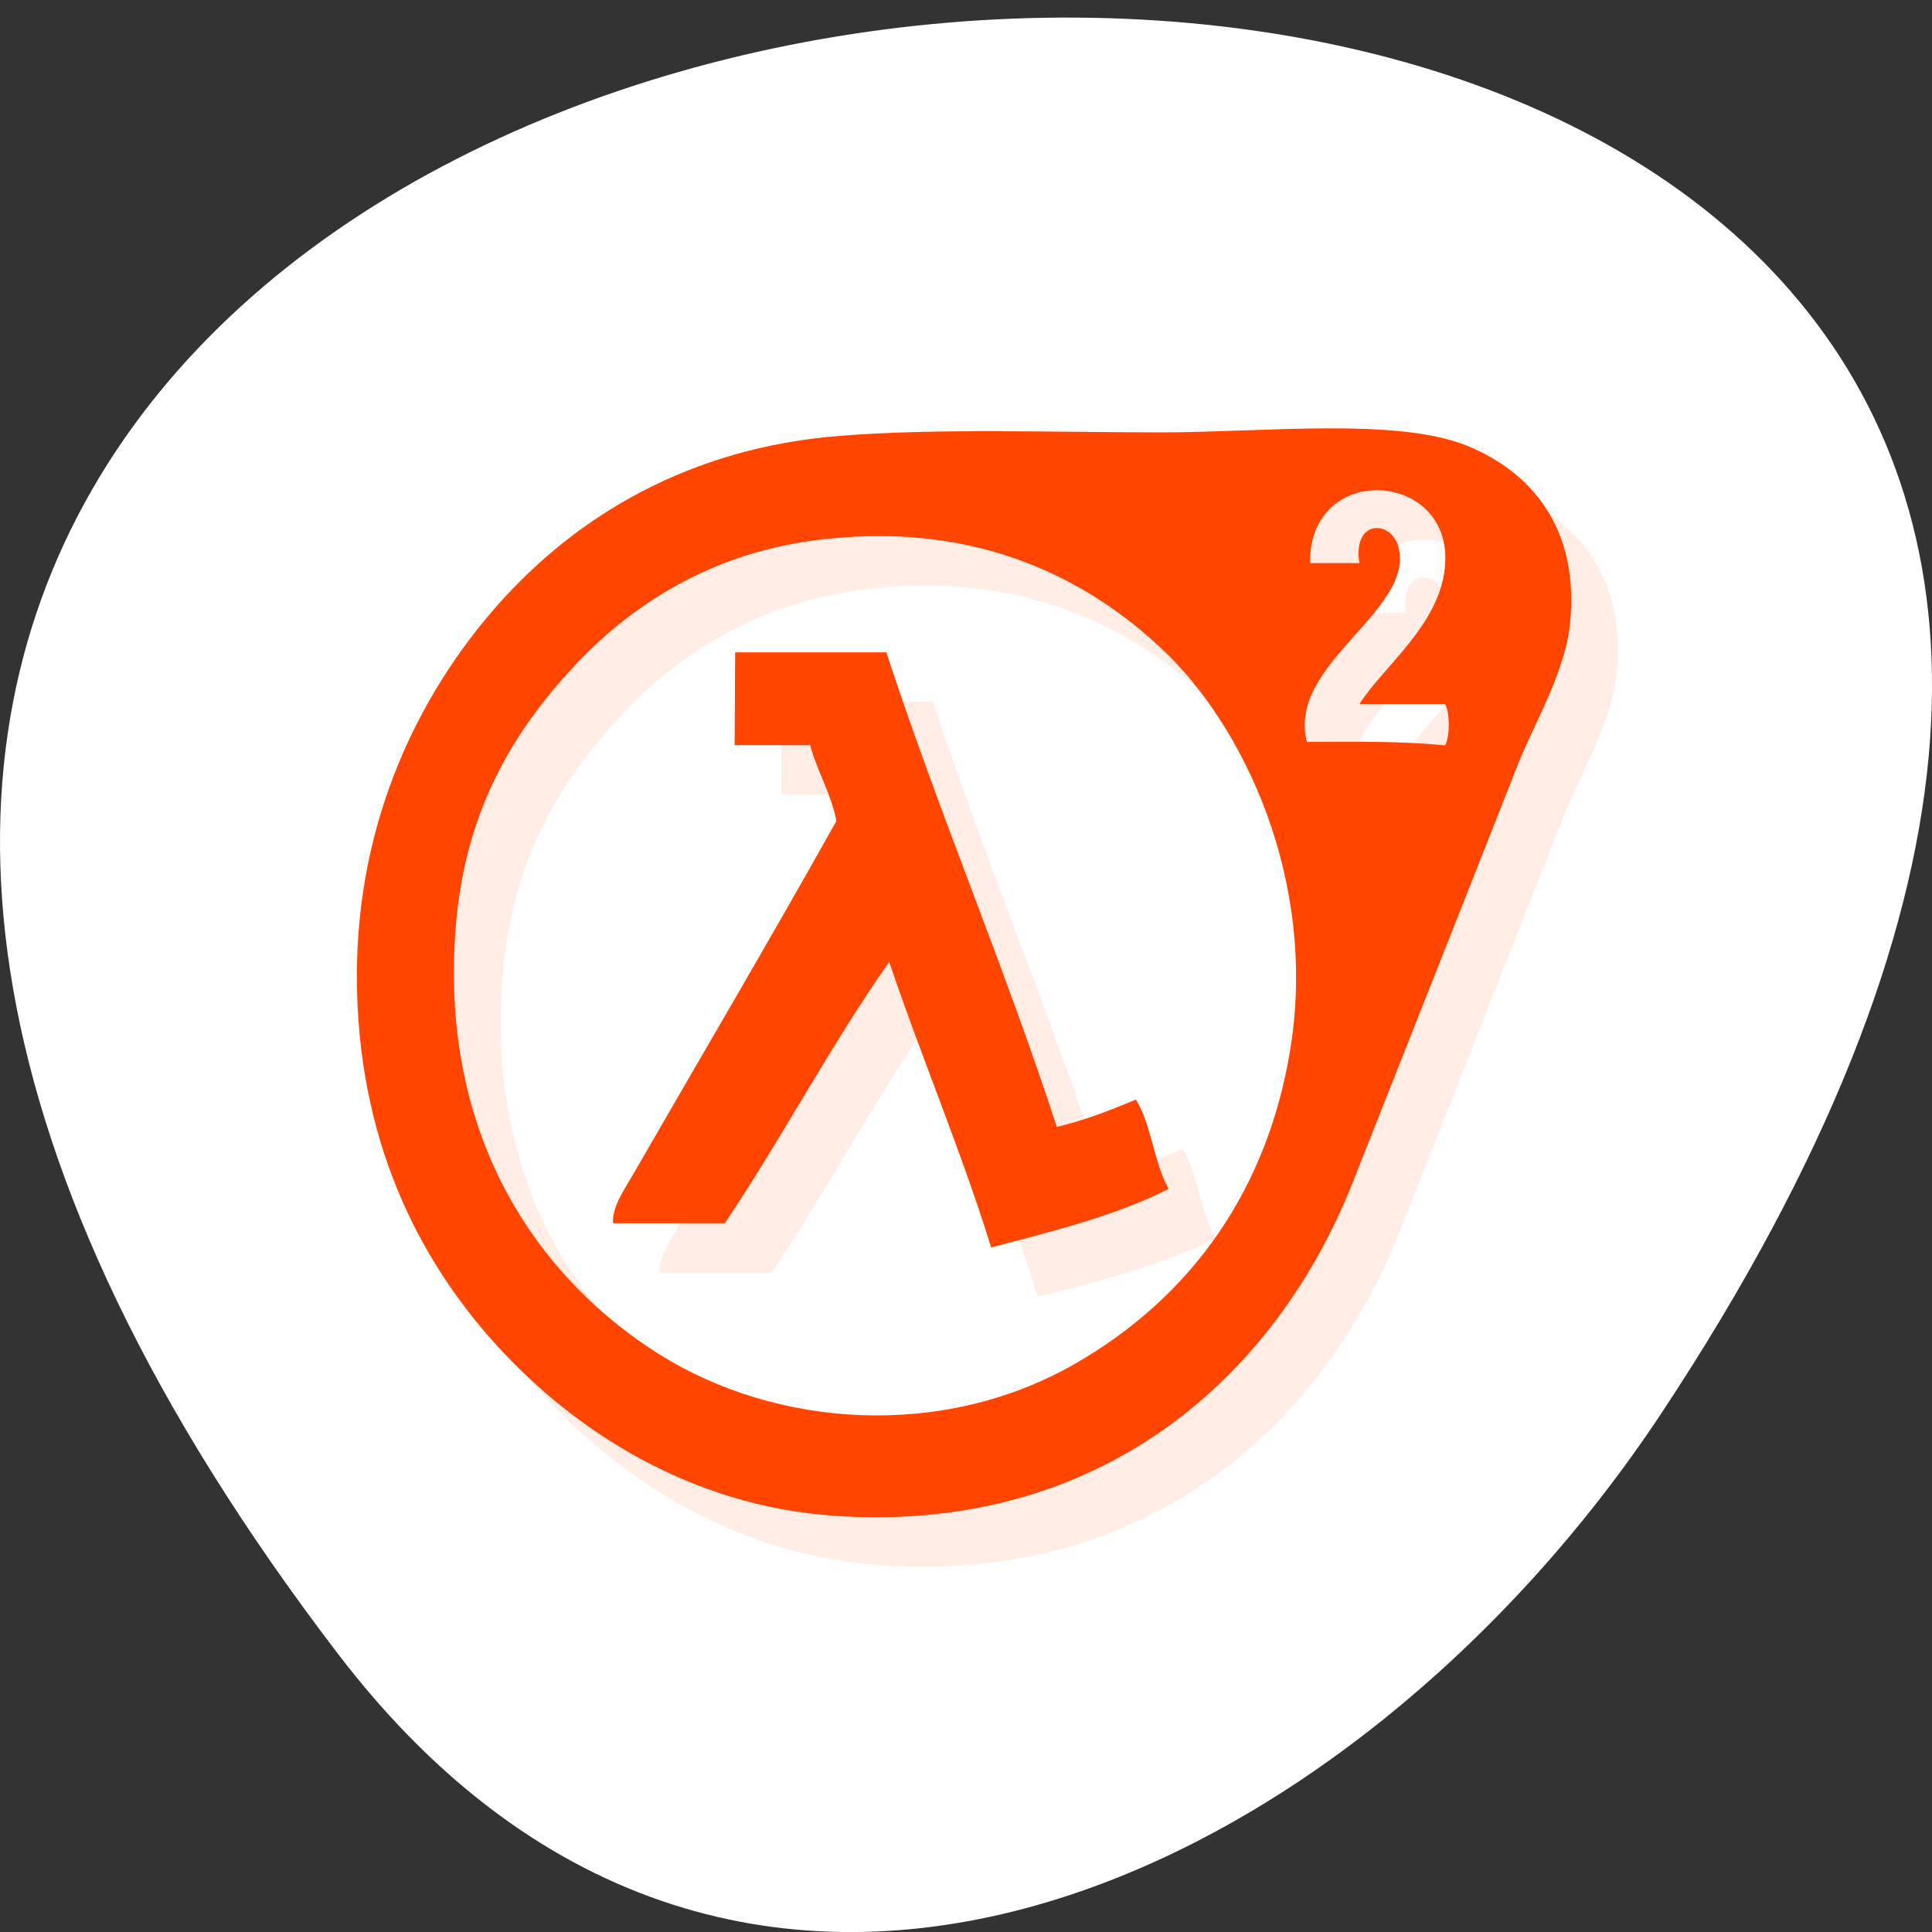 <svg xmlns="http://www.w3.org/2000/svg" viewBox="0 0 256 256" xmlns:xlink="http://www.w3.org/1999/xlink"><rect x="0" y="0" width="256" height="256" fill="#333333" stroke="none"/><g transform="translate(0 -796.36)"><path d="m 44.834 1015.57 c -201.82 -263.96 353.59 -301.46 175.35 -32.01 -40.634 61.43 -121.89 101.93 -175.35 32.01 z" style="fill:#fff;color:#000"/><g transform="matrix(6.187 0 0 6.558 -20.761 767.86)" style="fill:#ff4500"><g transform="translate(1 1)" style="opacity:0.1"><path d="m 21.348 13.152 c 2.102 -0.156 4.477 -0.07 6.898 -0.07 2.172 0 5.04 -0.309 6.547 0.277 1.344 0.523 2.406 1.652 2.184 3.613 -0.113 0.984 -0.785 2.027 -1.125 2.848 -1.133 2.719 -2.441 5.824 -3.523 8.41 -1.664 3.977 -5.441 7.117 -11.12 6.742 -3.078 -0.207 -5.523 -1.707 -7.18 -3.406 -1.738 -1.789 -3.03 -4.234 -3.03 -7.504 0 -3.141 1.328 -5.699 3.03 -7.508 1.664 -1.766 4.074 -3.164 7.32 -3.402 m 12.953 2.641 c 0.191 -1.953 -2.926 -2.133 -2.887 -0.07 h 1.055 c -0.156 -0.902 0.719 -0.883 0.848 -0.277 0.27 1.281 -2.402 2.332 -1.973 3.891 1.012 -0.004 2.039 -0.02 2.957 0.07 0.109 -0.16 0.109 -0.676 0 -0.836 h -1.832 c 0.523 -0.773 1.719 -1.598 1.832 -2.777 m -18.656 2.02 c -1.316 1.328 -2.34 2.945 -2.531 5.281 -0.363 4.387 1.93 7.176 4.363 8.617 2.523 1.488 6.05 1.715 8.867 0.207 2.586 -1.387 4.176 -3.605 4.648 -6.395 0.578 -3.414 -1.02 -6.531 -2.746 -8.06 -1.57 -1.395 -3.902 -2.578 -7.25 -2.223 -2.398 0.25 -4.125 1.332 -5.352 2.57" id="0"/><path d="m 19.1 17.527 h 3.238 c 1.137 3.277 2.52 6.313 3.652 9.59 0.609 -0.141 1.156 -0.34 1.691 -0.555 0.336 0.5 0.387 1.285 0.703 1.805 -1.121 0.539 -2.465 0.852 -3.801 1.184 -0.656 -1.992 -1.484 -3.816 -2.184 -5.77 -1.254 1.684 -2.301 3.566 -3.52 5.281 h -2.395 c -0.023 -0.328 0.242 -0.68 0.422 -0.973 1.383 -2.266 2.977 -4.816 4.363 -7.156 -0.121 -0.574 -0.406 -0.988 -0.563 -1.531 h -1.617" id="1"/></g><g><use xlink:href="#0"/><use xlink:href="#1"/></g></g></g></svg>